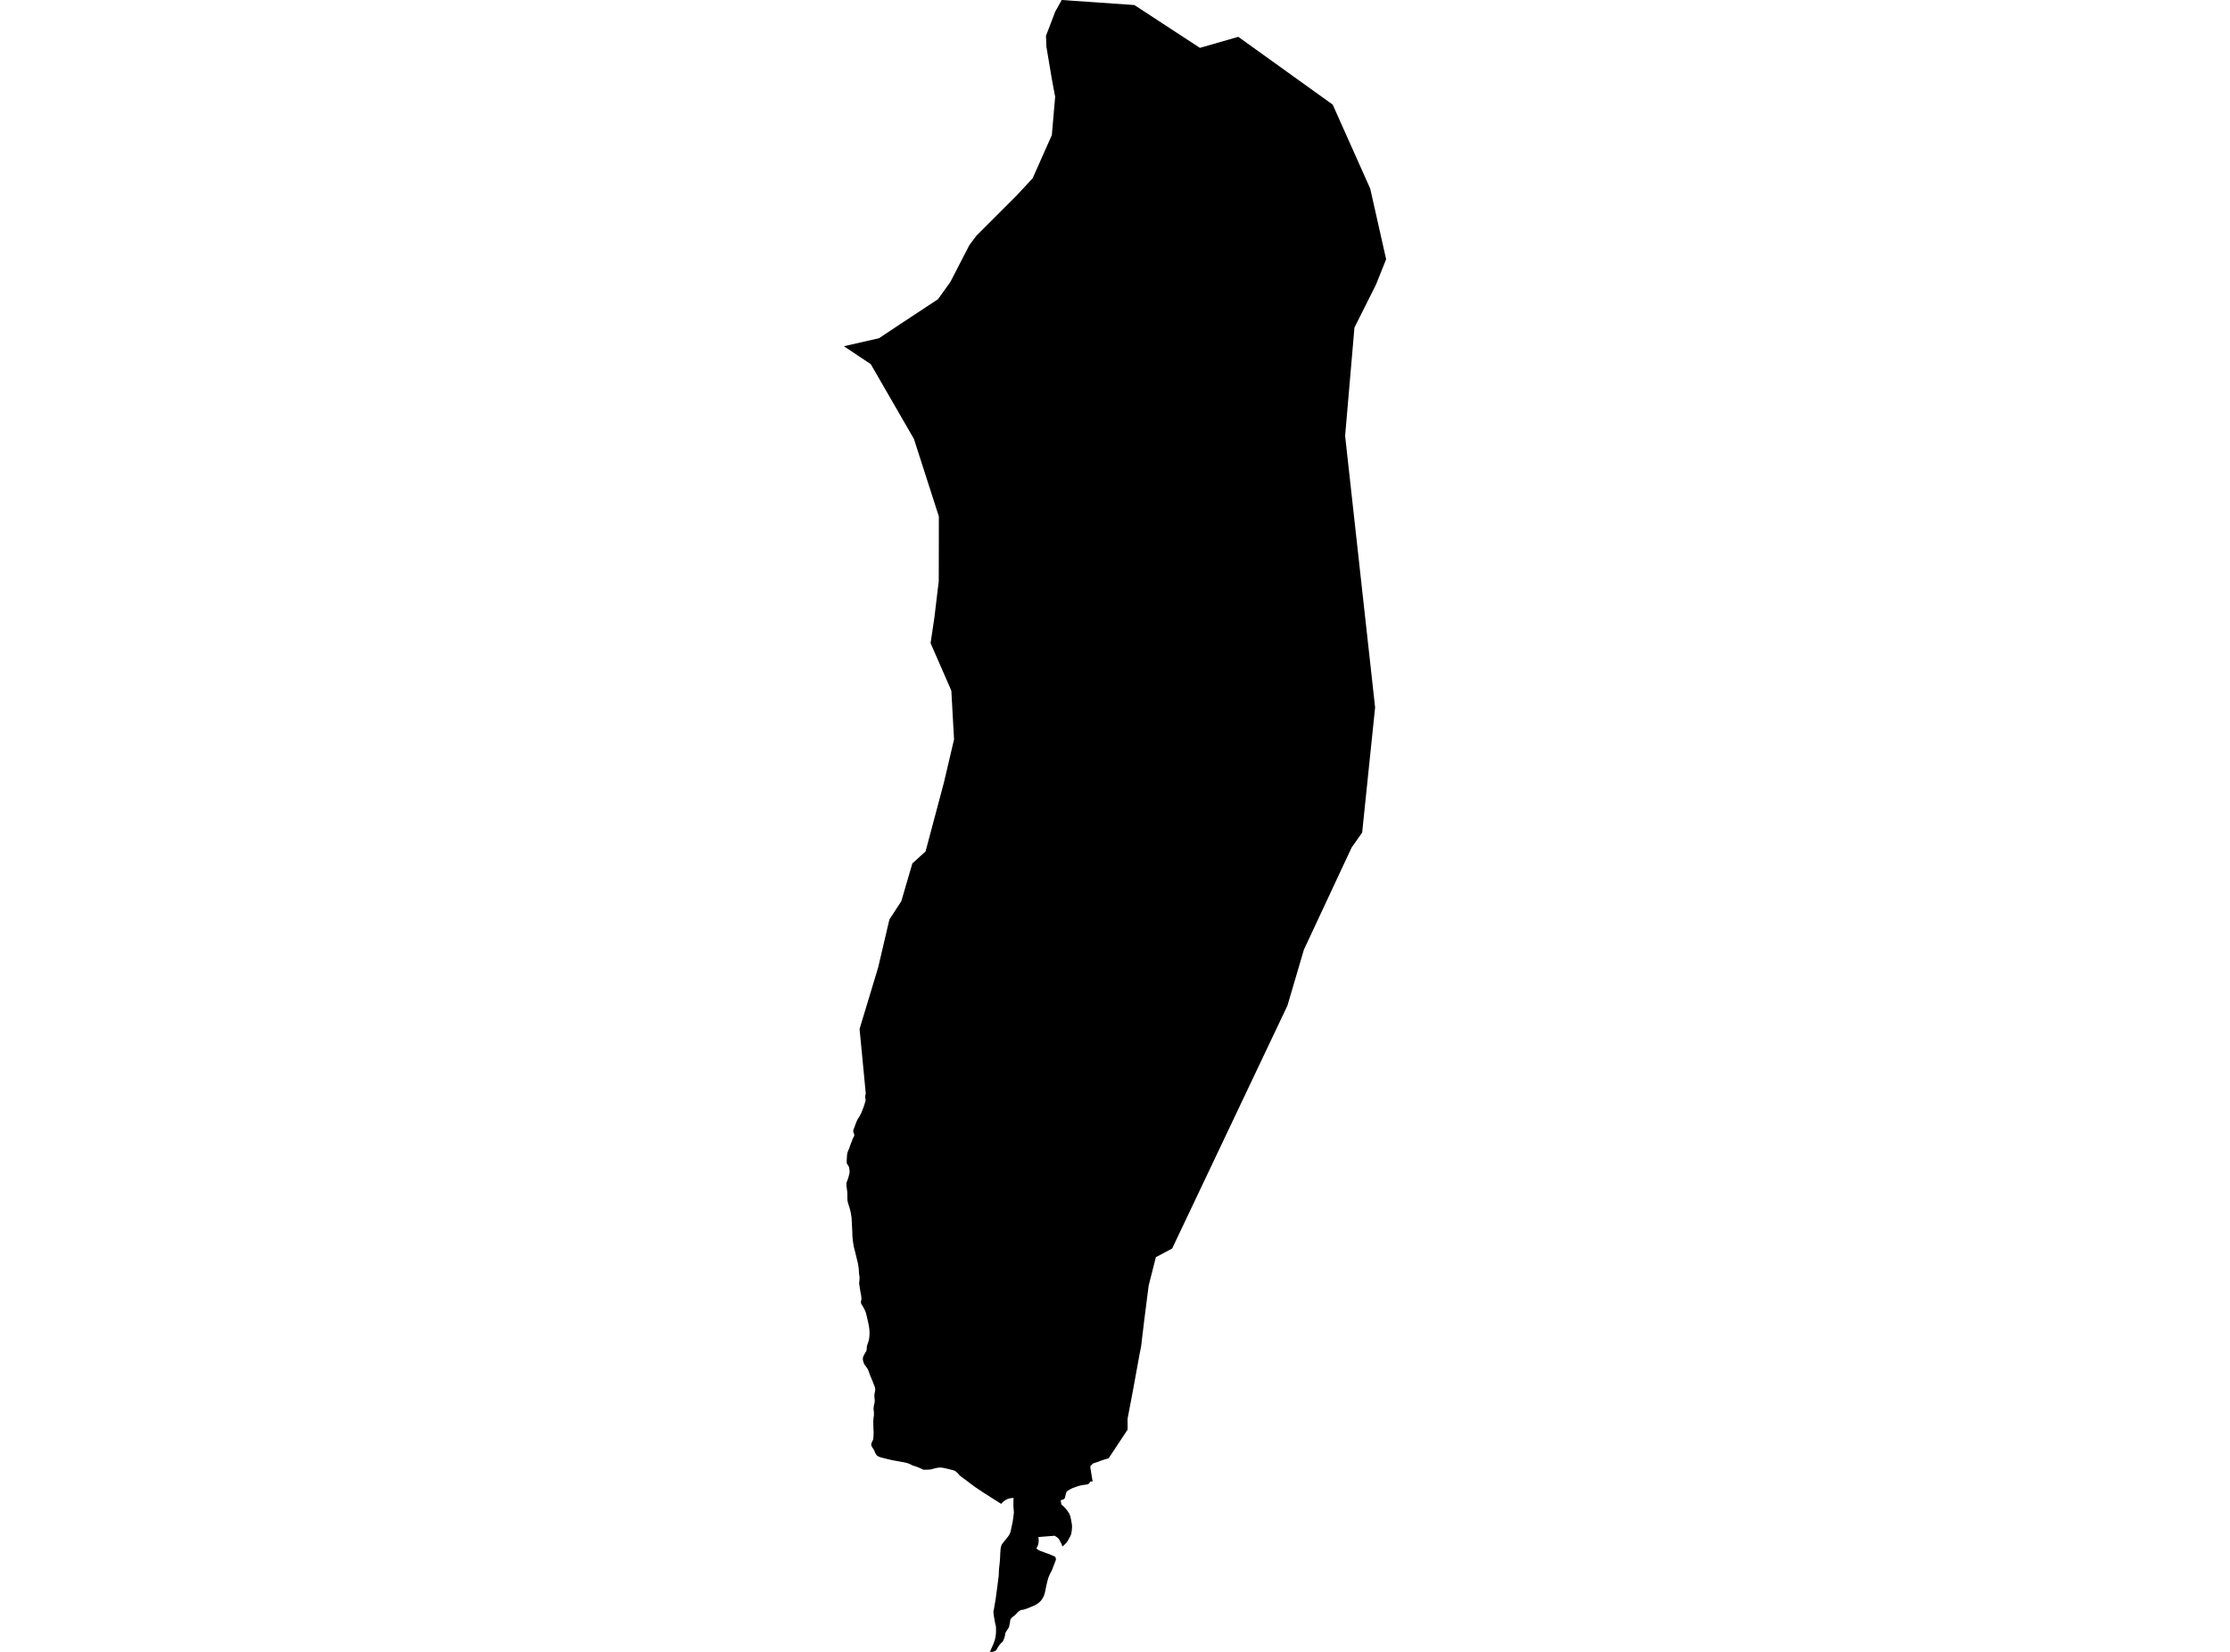 <?xml version='1.0'?>
<svg  baseProfile = 'tiny' width = '540' height = '400' stroke-linecap = 'round' stroke-linejoin = 'round' version='1.1' xmlns='http://www.w3.org/2000/svg'>
<path id='2807101001' title='2807101001'  d='M 273.06 346.177 268.457 353.126 267.585 353.379 266.756 353.649 265.893 353.972 264.681 354.381 264.385 354.669 264.088 354.948 264.062 355.088 264.027 355.367 264.542 358.497 264.551 358.584 264.568 358.645 264.551 358.706 264.524 358.75 264.463 358.767 264.306 358.732 264.202 358.724 264.149 358.732 264.088 358.758 264.019 358.811 263.94 358.898 263.818 359.09 263.766 359.168 263.687 359.238 263.548 359.351 263.434 359.404 263.269 359.447 263.068 359.491 262.083 359.613 261.577 359.726 260.88 359.927 259.65 360.371 259.241 360.581 258.656 360.921 258.281 361.182 258.107 361.732 258.029 362.011 257.968 362.298 257.924 362.516 257.889 362.647 257.854 362.734 257.802 362.822 257.715 362.926 257.619 363.013 257.401 363.109 256.843 363.292 257.017 364.33 257.566 364.792 257.924 365.158 258.482 365.856 258.918 366.51 259.145 367.068 259.284 367.608 259.45 368.524 259.52 368.855 259.598 369.553 259.581 369.963 259.554 370.39 259.441 371.218 259.336 371.637 259.171 372.003 258.787 372.692 258.526 373.171 258.186 373.625 257.723 374.087 257.226 374.505 257.165 374.2 257.061 373.869 256.773 373.337 256.503 372.84 256.311 372.561 256.014 372.299 255.709 372.081 255.369 371.881 251.428 372.195 251.507 372.631 251.515 373.075 251.489 373.529 251.428 373.834 251.35 374.13 251.158 374.592 250.957 374.95 251.201 375.168 251.507 375.36 251.829 375.517 254.55 376.528 255.544 376.981 255.657 377.356 255.692 377.539 255.674 377.749 255.631 377.888 255.57 378.028 255.361 378.568 255.02 379.458 254.759 380.164 254.236 381.158 253.948 381.829 253.782 382.291 253.625 382.893 253.39 383.878 253.076 385.43 252.971 385.858 252.849 386.232 252.701 386.607 252.483 387 252.178 387.471 251.96 387.715 251.62 388.029 251.367 388.238 250.966 388.499 250.373 388.822 249.44 389.206 248.507 389.572 247.88 389.764 247.731 389.799 247.269 389.86 247.147 389.903 246.938 390.017 246.624 390.243 246.511 390.33 246.432 390.418 246.223 390.662 245.691 391.185 245.124 391.612 245.002 391.726 244.863 391.891 244.767 392.005 244.697 392.135 244.645 392.257 244.627 392.406 244.566 392.859 244.523 393.06 244.453 393.373 244.383 393.801 244.331 393.975 244.244 394.158 243.938 394.629 243.581 395.204 243.502 395.344 243.433 395.527 243.398 395.789 243.354 396.05 243.293 396.294 243.119 396.861 242.979 397.192 242.814 397.471 242.674 397.637 242.526 397.794 242.334 397.951 242.038 398.3 241.628 398.91 241.236 399.59 241.122 399.695 240.948 399.791 240.669 399.904 240.512 399.965 240.32 400 239.71 399.991 240.59 398.012 240.878 397.192 240.991 396.739 241.105 396.103 241.166 395.579 241.192 395.091 241.183 394.324 241.157 393.783 240.983 393.103 240.712 391.577 240.582 390.662 240.547 390.383 240.555 390.217 240.686 389.668 240.817 388.822 241.07 387.41 241.279 385.858 241.567 383.73 241.837 381.559 241.907 379.998 242.099 378.246 242.177 377.13 242.221 376.04 242.291 375.15 242.378 374.592 242.5 374.217 242.622 373.947 242.979 373.468 243.642 372.674 244.122 372.046 244.392 371.628 244.514 371.419 244.592 371.218 244.697 370.948 244.775 370.608 244.993 369.561 245.211 368.533 245.334 367.739 245.517 366.239 245.395 364.714 245.395 363.911 245.438 362.726 244.741 362.778 244.287 362.891 243.947 363.005 243.625 363.162 243.363 363.327 243.075 363.528 242.831 363.737 242.439 364.156 240.704 363.066 238.184 361.461 236.135 360.092 234.618 358.968 233.615 358.2 232.822 357.634 232.368 357.25 232.019 356.849 231.644 356.483 231.435 356.3 231.235 356.178 230.773 356.003 228.976 355.558 228.357 355.436 227.904 355.375 227.52 355.367 226.988 355.428 226.579 355.506 226.247 355.585 225.733 355.75 225.288 355.837 224.878 355.872 223.902 355.899 223.632 355.881 223.483 355.846 223.318 355.768 222.76 355.489 221.687 355.079 220.911 354.835 220.815 354.782 220.65 354.687 220.196 354.46 219.577 354.251 218.914 354.102 218.051 353.945 216.464 353.658 215.645 353.492 214.956 353.326 213.334 352.925 212.951 352.786 212.663 352.646 212.506 352.568 212.393 352.472 212.236 352.324 212.131 352.184 212.009 351.966 211.896 351.739 211.8 351.469 211.73 351.304 211.651 351.147 211.573 350.99 211.468 350.833 211.346 350.658 211.268 350.545 211.181 350.423 211.12 350.31 211.059 350.144 211.006 349.996 210.98 349.874 210.971 349.752 210.989 349.629 211.006 349.525 211.059 349.359 211.198 349.089 211.294 348.906 211.381 348.696 211.451 348.47 211.477 348.269 211.494 348.06 211.521 347.816 211.521 347.563 211.547 347.11 211.547 346.674 211.503 345.915 211.477 345.017 211.468 344.328 211.486 343.866 211.521 343.378 211.608 342.837 211.625 342.515 211.617 341.904 211.582 341.695 211.547 341.416 211.538 341.111 211.582 340.535 211.686 340.047 211.791 339.602 211.808 339.254 211.808 338.992 211.8 338.748 211.765 338.521 211.739 338.26 211.73 337.989 211.765 337.484 211.861 337.048 211.913 336.795 211.939 336.507 211.922 336.246 211.904 336.106 211.878 335.984 211.808 335.783 211.32 334.528 210.779 333.237 210.195 331.659 210.108 331.494 209.847 331.11 209.646 330.831 209.419 330.543 209.297 330.36 209.219 330.186 209.14 329.994 209.044 329.724 209.001 329.549 208.975 329.401 208.948 329.235 208.948 329.026 208.957 328.826 208.975 328.703 209.01 328.599 209.044 328.477 209.184 328.189 209.393 327.805 209.594 327.457 209.733 327.239 209.777 327.16 209.803 327.064 209.855 326.829 209.881 326.576 209.89 326.306 209.899 326.123 209.925 325.948 209.951 325.835 210.091 325.451 210.265 324.946 210.326 324.728 210.413 324.396 210.466 324.117 210.518 323.707 210.544 323.289 210.562 322.801 210.544 322.312 210.492 321.711 210.387 320.996 210.256 320.342 209.969 319.095 209.881 318.676 209.69 317.961 209.585 317.656 209.506 317.43 209.393 317.194 209.132 316.688 208.931 316.322 208.826 316.174 208.696 315.982 208.6 315.825 208.556 315.721 208.521 315.616 208.504 315.555 208.486 315.415 208.478 315.311 208.478 315.215 208.486 315.102 208.513 314.997 208.591 314.727 208.6 314.605 208.6 314.439 208.53 313.707 208.347 312.774 208.199 311.823 208.033 310.725 208.094 310.228 208.138 309.643 208.138 309.181 208.042 308.58 207.937 307.185 207.78 306.077 207.309 304.133 207.048 303.034 206.795 302.101 206.612 301.09 206.498 300.227 206.411 299.259 206.385 298.195 206.324 297.053 206.272 296.094 206.211 294.873 206.123 294.315 205.993 293.513 205.757 292.606 205.4 291.481 205.33 291.22 205.252 290.906 205.225 290.688 205.199 290.435 205.191 289.973 205.191 289.31 205.173 288.717 205.112 288.212 205.051 287.732 204.999 287.41 204.964 287.148 204.964 286.93 204.973 286.564 204.973 286.468 204.99 286.381 205.025 286.276 205.095 286.093 205.33 285.483 205.513 284.846 205.688 284.183 205.722 284.009 205.731 283.809 205.731 283.556 205.679 283.172 205.626 282.849 205.574 282.597 205.539 282.509 205.47 282.37 205.339 282.161 205.199 281.951 205.121 281.838 205.051 281.655 205.034 281.35 205.042 280.87 205.086 280.094 205.121 279.676 205.156 279.344 205.225 279.083 205.295 278.873 205.382 278.673 205.487 278.42 205.583 278.211 205.705 277.88 205.818 277.513 206.019 276.973 206.324 276.214 206.411 275.944 206.472 275.787 206.664 275.412 206.812 275.15 206.847 275.089 206.856 275.02 206.856 274.828 206.856 274.749 206.838 274.68 206.804 274.54 206.725 274.348 206.664 274.191 206.629 274.095 206.62 274.043 206.612 273.991 206.612 273.947 206.62 273.834 206.647 273.659 206.673 273.529 206.716 273.407 206.812 273.206 206.987 272.726 207.266 271.95 207.501 271.401 207.667 271.061 207.876 270.712 208.077 270.407 208.495 269.657 208.722 269.108 209.166 267.94 209.376 267.277 209.498 266.867 209.576 266.536 209.594 266.44 209.602 266.335 209.602 266.222 209.515 265.795 209.498 265.681 209.506 265.542 209.541 265.254 209.646 264.757 208.146 249.167 212.654 234.249 215.374 222.644 218.252 218.232 220.937 209.068 224.129 206.173 228.584 189.441 231.025 179.048 230.371 167.251 225.34 155.733 226.256 149.603 227.32 140.736 227.346 125.05 221.304 106.278 210.858 88.177 204.345 83.843 212.855 81.899 217.851 78.577 227.145 72.447 230.127 68.288 234.722 59.377 236.423 57.093 246.162 47.362 250.059 43.169 254.707 32.706 255.509 23.42 254.715 19.217 253.39 11.317 253.285 8.676 255.526 2.816 257.096 0 274.691 1.221 290.56 11.588 299.854 8.92 322.716 25.329 331.81 45.697 335.655 62.778 333.196 68.925 327.982 79.327 325.724 105.545 332.987 171.305 329.848 201.622 327.32 205.188 315.741 229.968 311.756 243.509 310.448 246.264 283.837 302.337 279.896 304.421 278.144 311.335 277.045 319.967 276.871 321.449 276.313 326.096 276.016 327.579 275.885 328.25 274.316 336.873 273.043 343.535 273.06 346.177 Z' />
</svg>